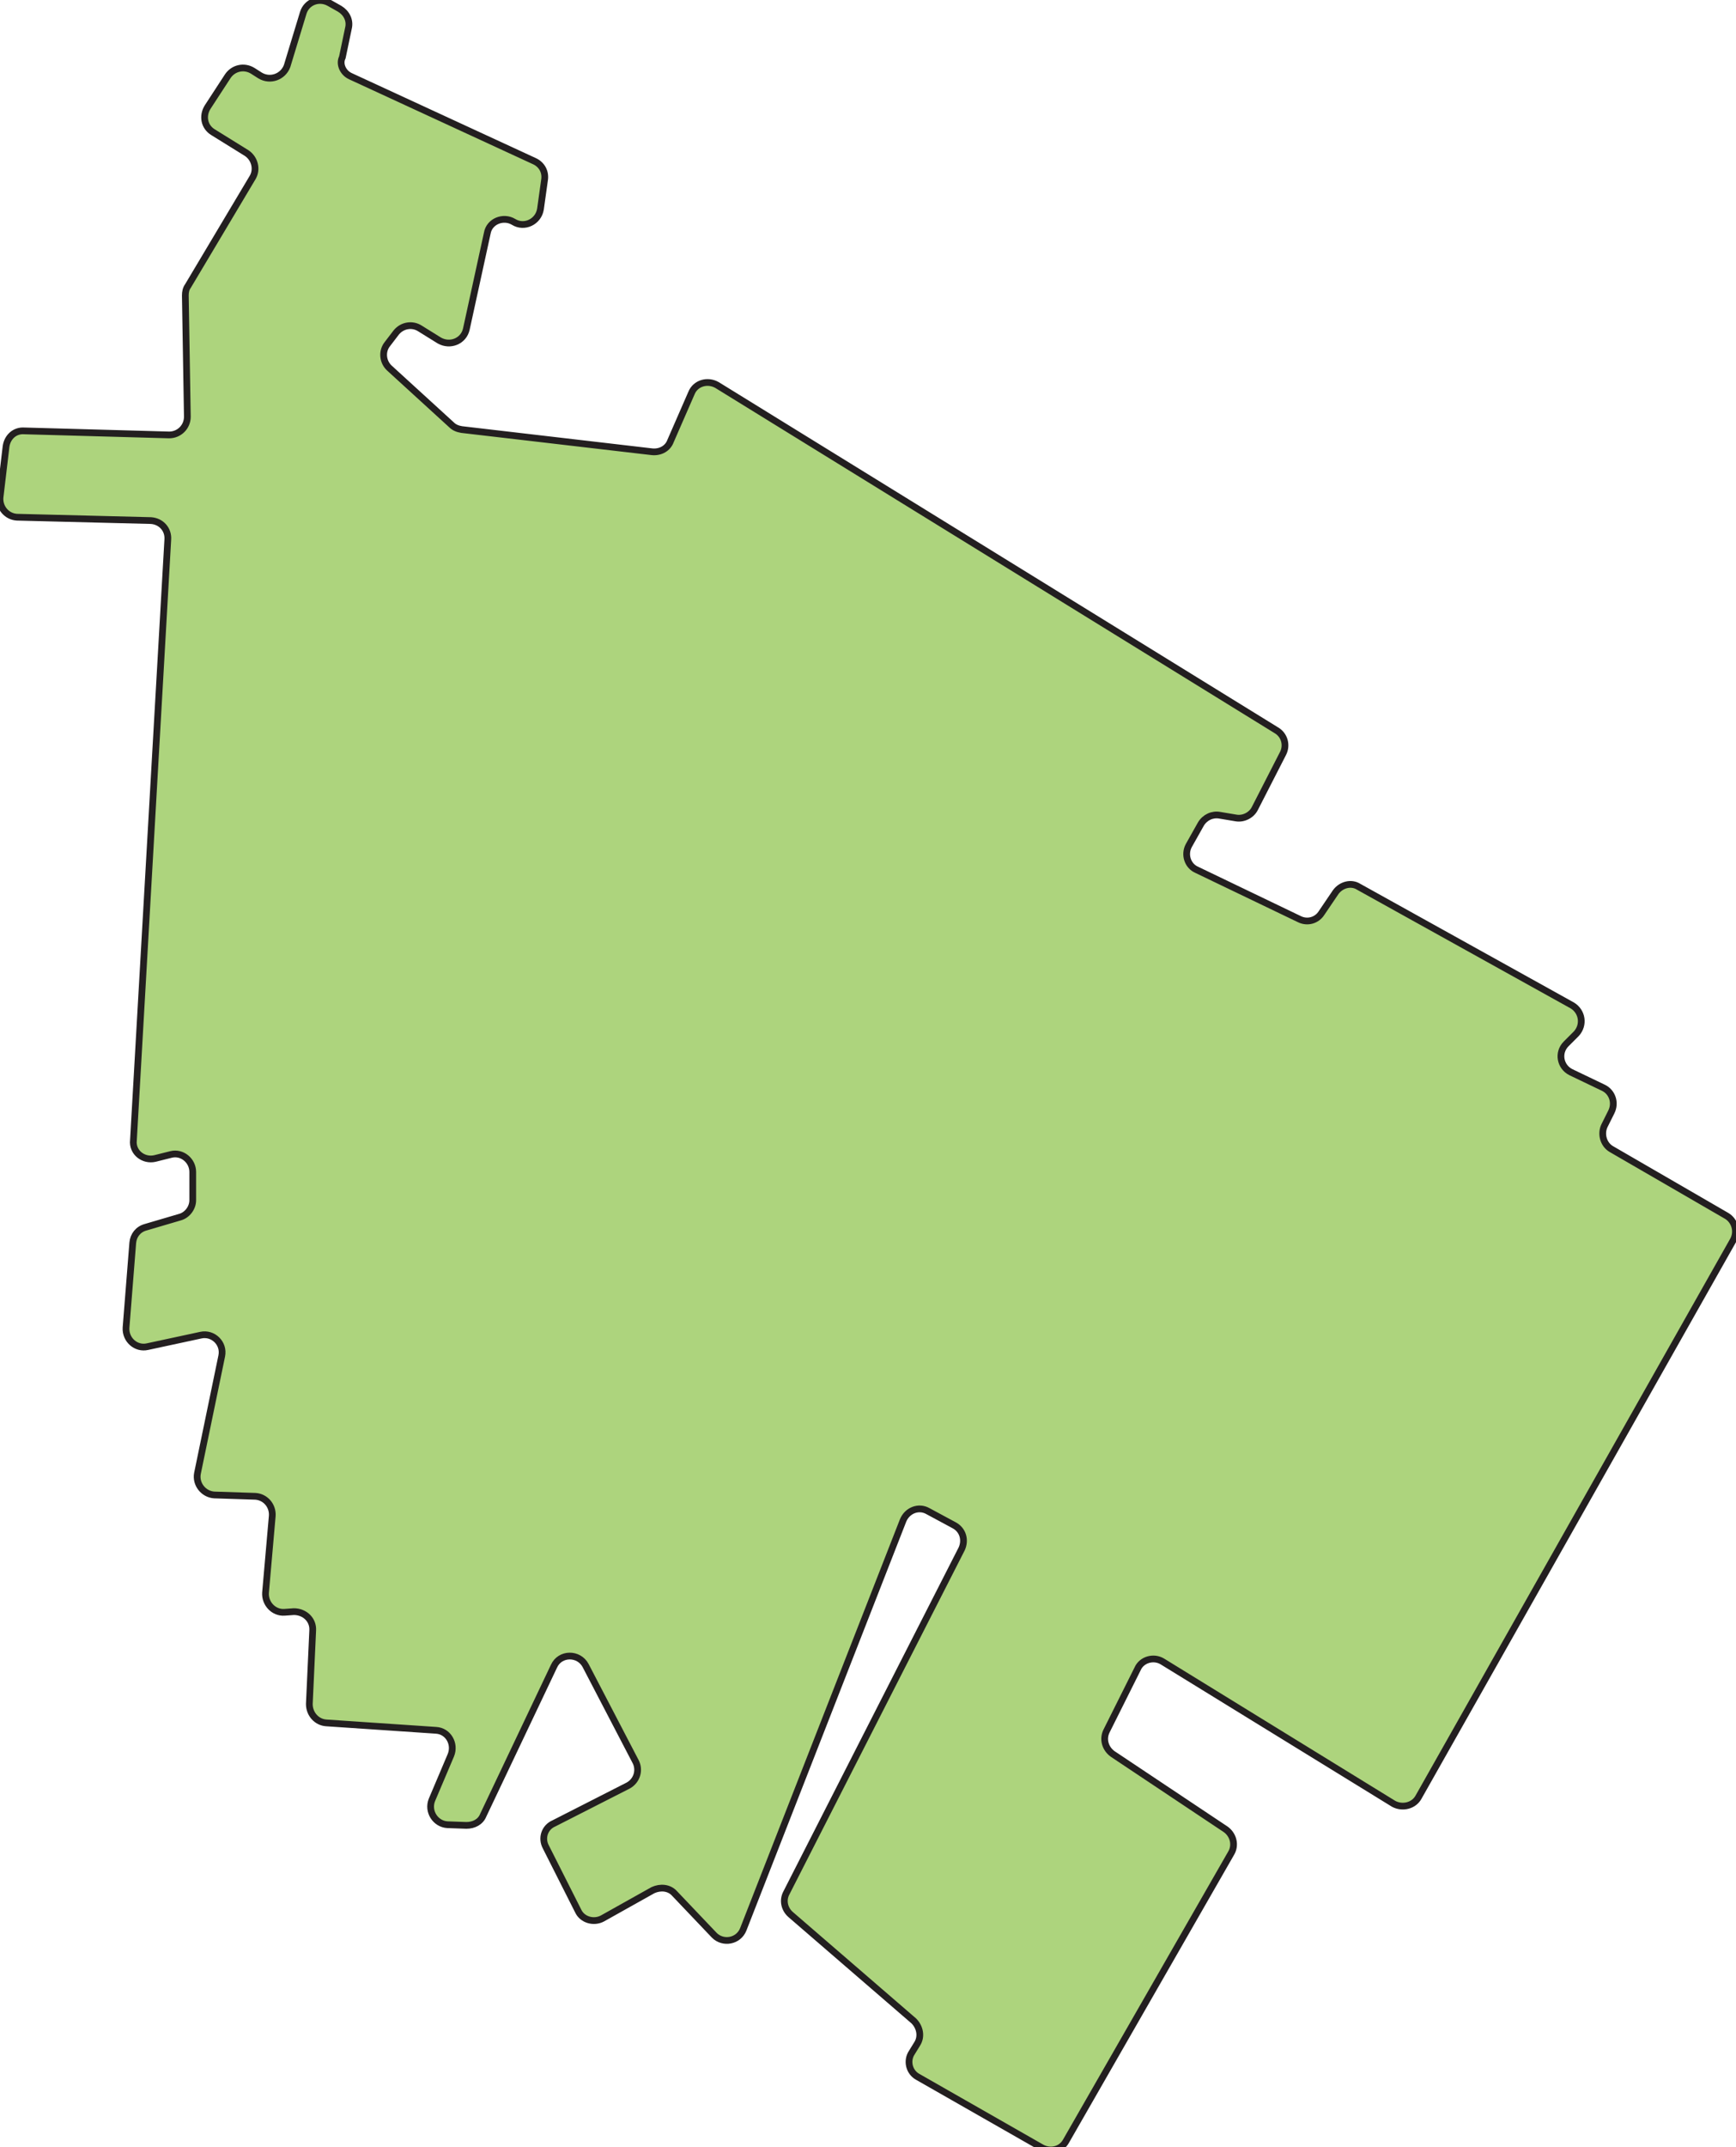 <?xml version="1.0" encoding="utf-8"?>
<!-- Generator: Adobe Illustrator 28.3.0, SVG Export Plug-In . SVG Version: 6.00 Build 0)  -->
<svg version="1.1" id="Layer_1" xmlns="http://www.w3.org/2000/svg" xmlns:xlink="http://www.w3.org/1999/xlink" x="0px" y="0px"
	 viewBox="0 0 257.6 318.4" style="enable-background:new 0 0 257.6 318.4;" xml:space="preserve">
<style type="text/css">
	.st0{fill:#ADD47D;stroke:#231F20;stroke-miterlimit:10;}
</style>
<path class="st0" d="M52,11.3l27.3,12.6c1.1,0.5,1.7,1.6,1.5,2.8L80.2,31c-0.3,1.9-2.4,2.9-4,1.9l0,0c-1.5-0.9-3.6-0.1-3.9,1.7
	l-3.1,14.2c-0.4,1.8-2.4,2.6-4,1.7l-2.9-1.8c-1.1-0.7-2.6-0.5-3.5,0.6l-1.3,1.7c-0.9,1.1-0.7,2.7,0.3,3.6l9.2,8.4
	c0.4,0.4,0.9,0.6,1.5,0.7l28.3,3.3c1.2,0.1,2.3-0.5,2.7-1.6l3.1-7.1c0.6-1.5,2.4-2,3.8-1.2l83,51.2c1.2,0.7,1.6,2.2,1,3.4l-4.2,8.2
	c-0.5,1-1.7,1.6-2.8,1.4l-2.4-0.4c-1.1-0.2-2.2,0.3-2.8,1.3l-1.8,3.2c-0.7,1.3-0.2,3,1.2,3.6l15.2,7.3c1.2,0.6,2.6,0.2,3.3-0.9
	l2.1-3.1c0.8-1.1,2.3-1.5,3.4-0.8l31.7,17.6c1.5,0.9,1.8,2.9,0.6,4.2l-1.5,1.5c-1.3,1.3-0.9,3.4,0.7,4.2l4.8,2.3
	c1.3,0.6,1.9,2.2,1.2,3.6l-1,2c-0.6,1.2-0.2,2.8,1,3.5l17.1,9.9c1.2,0.7,1.7,2.3,1,3.6l-46.7,82.6c-0.7,1.3-2.4,1.7-3.7,1
	l-34.3-21.1c-1.3-0.8-3.1-0.3-3.7,1.1l-4.6,9.2c-0.6,1.2-0.2,2.6,0.9,3.4l16.8,11.2c1.1,0.8,1.5,2.3,0.8,3.5l-24.5,42.7
	c-0.7,1.3-2.3,1.7-3.6,1l-18.4-10.5c-1.3-0.7-1.7-2.4-0.9-3.6l0.8-1.3c0.7-1.1,0.4-2.5-0.5-3.4l-18.3-15.8c-0.9-0.8-1.2-2.1-0.6-3.2
	l26-51c0.6-1.3,0.2-2.8-1.1-3.5l-3.9-2.1c-1.4-0.8-3.1-0.1-3.7,1.4l-23.7,60.6c-0.7,1.8-3,2.2-4.3,0.9l-5.9-6.2
	c-0.8-0.9-2.1-1-3.2-0.5l-7.5,4.2c-1.3,0.7-3,0.2-3.6-1.1l-4.8-9.5c-0.7-1.3-0.2-2.9,1.2-3.5l11-5.6c1.3-0.7,1.8-2.3,1.1-3.6
	L86.9,247c-1-1.9-3.8-1.9-4.7,0.1l-10.5,22.1c-0.4,1-1.4,1.5-2.5,1.5l-2.8-0.1c-1.8-0.1-3-2-2.3-3.7l2.8-6.6
	c0.7-1.7-0.4-3.6-2.2-3.7l-16.3-1.1c-1.4-0.1-2.5-1.3-2.5-2.8l0.5-10.9c0.1-1.6-1.2-2.8-2.8-2.8l-1.4,0.1c-1.6,0.1-2.9-1.3-2.8-2.9
	l1-11.4c0.1-1.5-1-2.8-2.5-2.9l-6.1-0.2c-1.6-0.1-2.8-1.6-2.5-3.2l3.6-17.4c0.4-1.9-1.3-3.5-3.1-3.1l-7.9,1.7
	c-1.7,0.4-3.3-1-3.2-2.8l1-12.6c0.1-1.1,0.8-2,1.9-2.3l5.1-1.5c1.1-0.3,1.9-1.4,1.9-2.5v-4.2c0-1.7-1.6-3-3.2-2.6l-2.4,0.6
	c-1.7,0.4-3.4-0.9-3.2-2.7l5.1-89.1c0.1-1.5-1-2.7-2.5-2.8L2.5,76.7C1,76.6-0.1,75.3,0,73.8l0.9-7.6c0.2-1.4,1.3-2.4,2.7-2.3
	l21.5,0.6c1.5,0,2.7-1.2,2.7-2.7l-0.3-18c0-0.5,0.1-1,0.4-1.4l9.6-16.1c0.7-1.2,0.3-2.8-0.9-3.6l-5-3.1c-1.3-0.8-1.6-2.4-0.8-3.7
	l3-4.6c0.8-1.2,2.4-1.6,3.7-0.8l1.1,0.7c1.5,0.9,3.4,0.2,4-1.4l2.4-7.9c0.5-1.6,2.3-2.3,3.8-1.5l1.6,0.9c1,0.6,1.6,1.7,1.3,2.9
	l-0.9,4.3C50.3,9.5,50.9,10.8,52,11.3L52,11.3z"/>
</svg>
